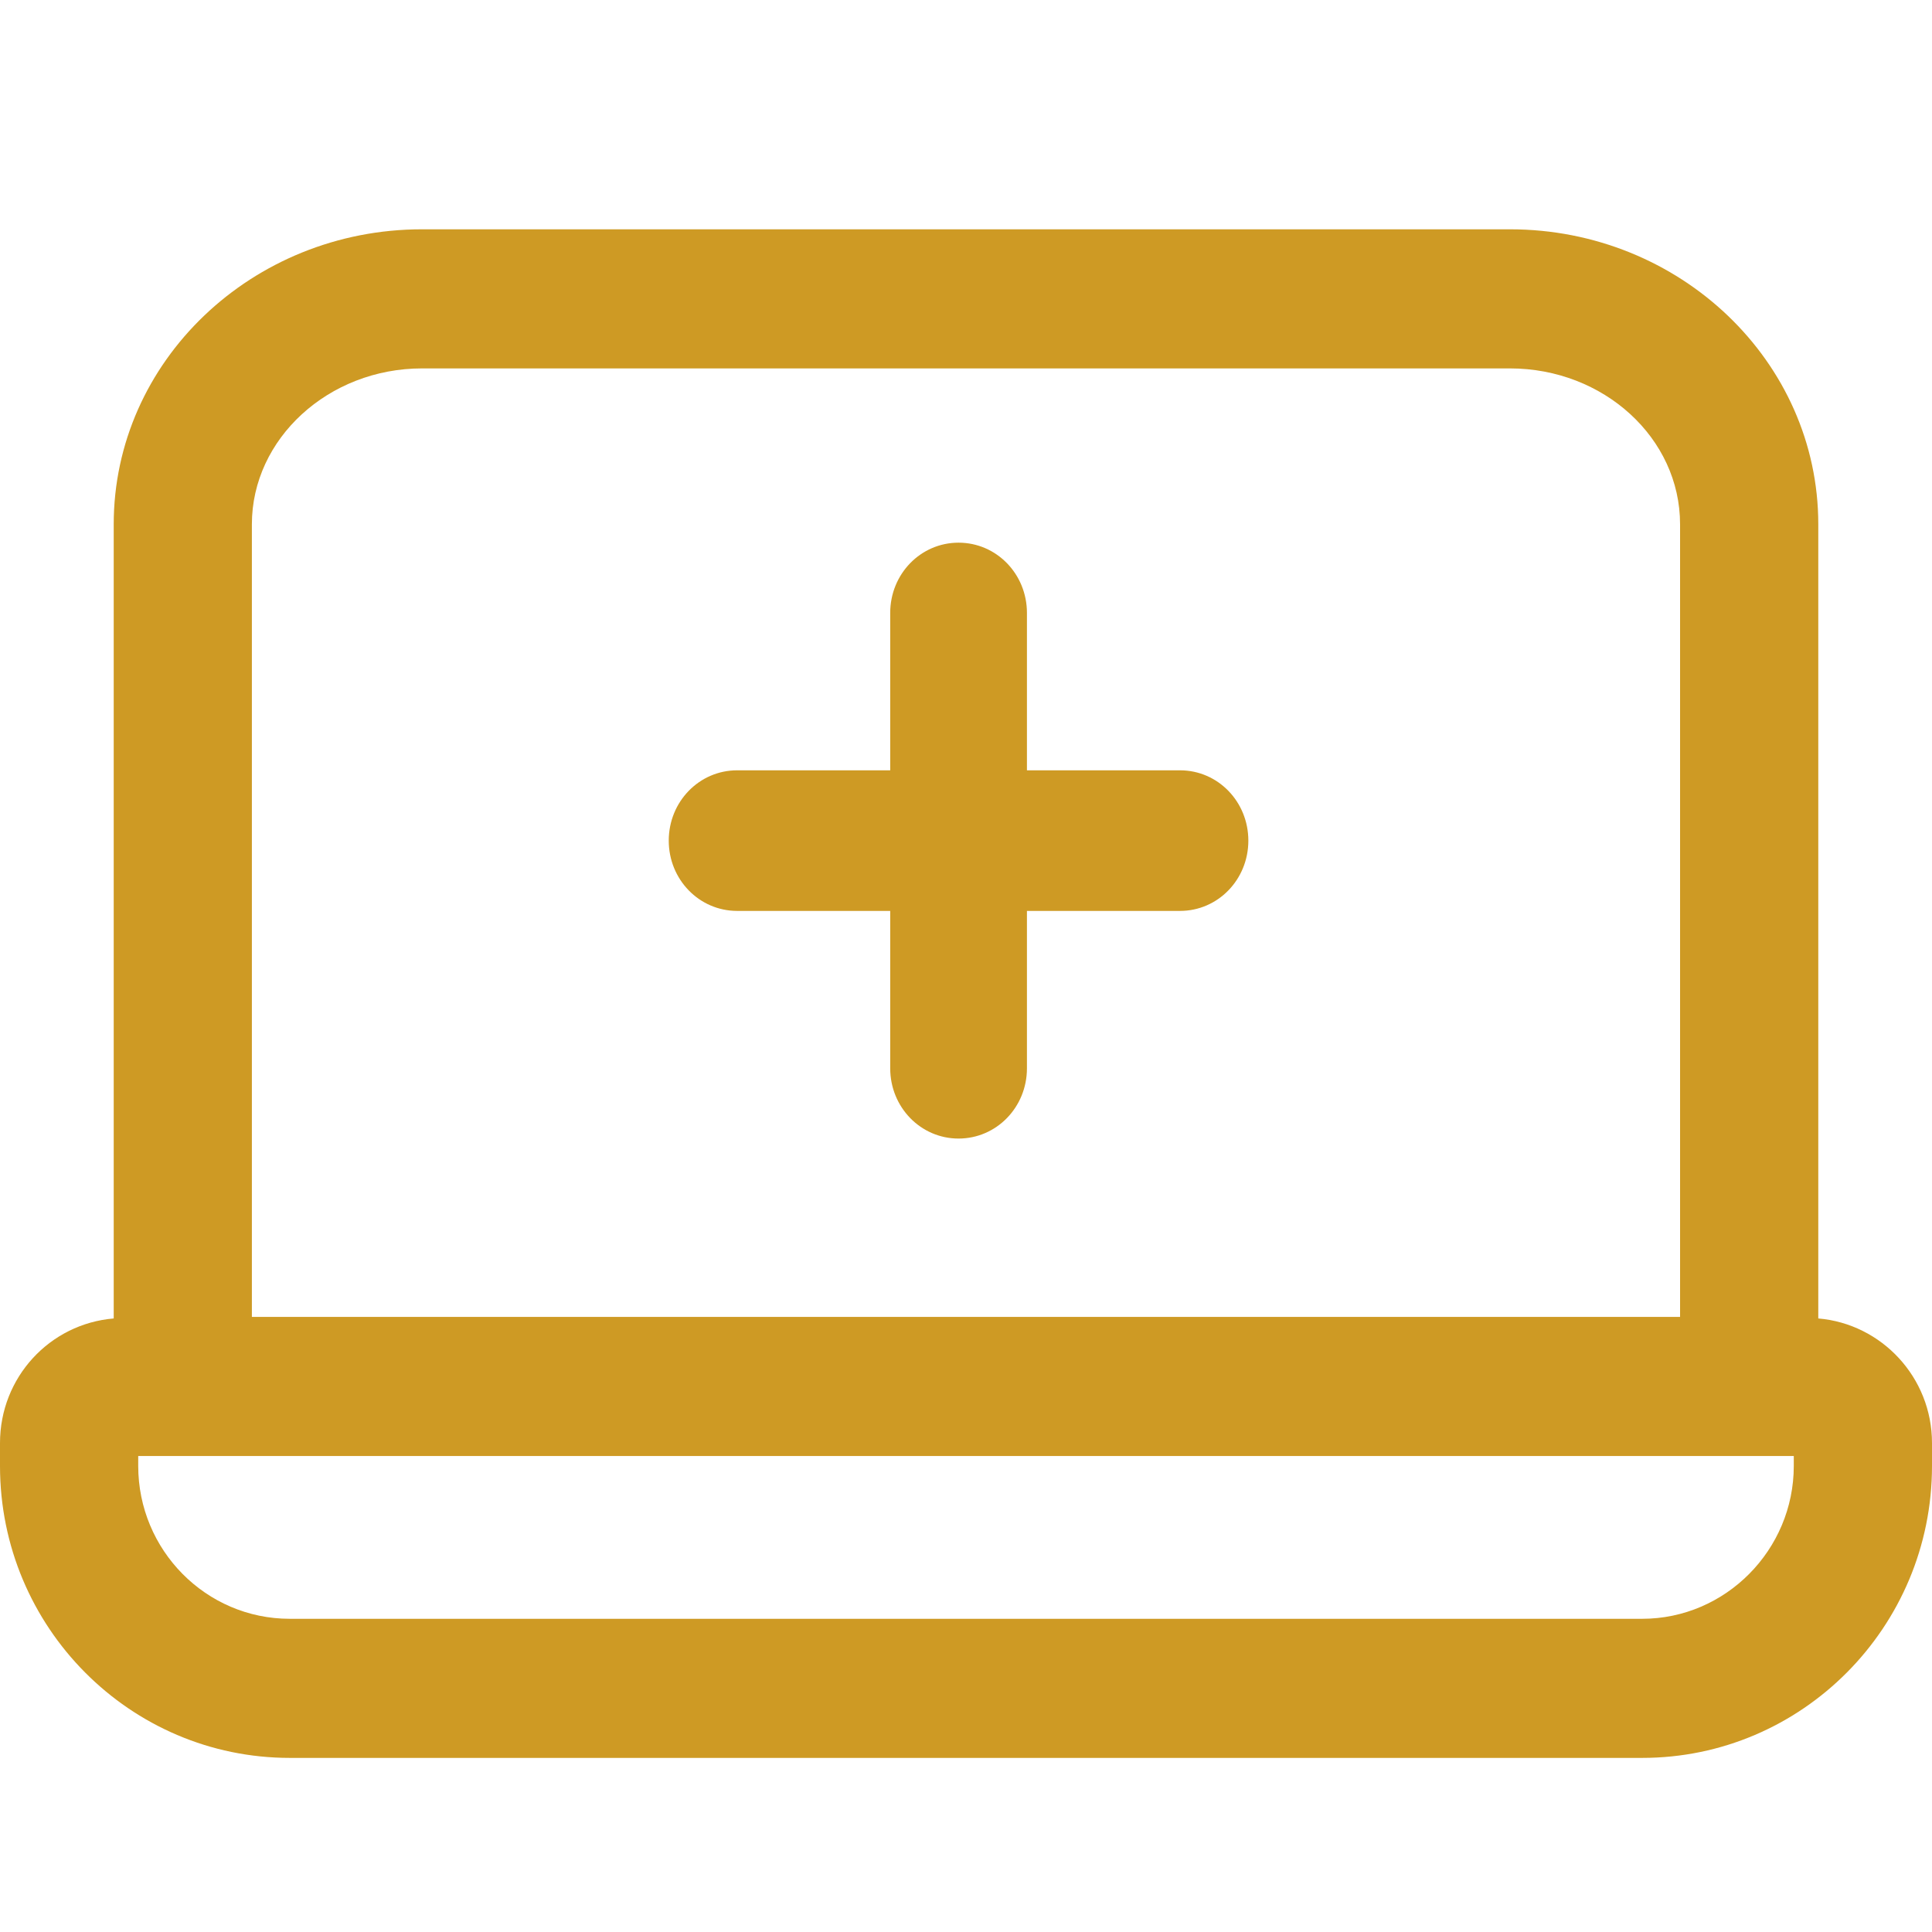 <svg width="35" height="35" viewBox="0 0 35 35" fill="none" xmlns="http://www.w3.org/2000/svg">
<g clip-path="url(#clip0_26_109)">
<path fill-rule="evenodd" clip-rule="evenodd" d="M32.94 9.498V23.885C34.085 23.982 35 24.951 35 26.142V26.557C35 29.478 32.644 31.846 29.75 31.846H5.25C2.356 31.846 0 29.478 0 26.557V26.142C0 24.951 0.902 23.982 2.06 23.885V9.498C2.06 6.549 4.563 4.154 7.646 4.154H27.354C30.436 4.154 32.94 6.549 32.94 9.498ZM27.354 6.674H7.646C5.95 6.674 4.563 7.948 4.563 9.498V23.857H30.436V9.498C30.436 7.934 29.05 6.674 27.354 6.674ZM29.75 29.326C31.258 29.326 32.496 28.08 32.496 26.557V26.377H2.504V26.557C2.504 28.08 3.729 29.326 5.25 29.326H29.75ZM18.604 13.955H21.377C22.064 13.955 22.615 14.523 22.615 15.229C22.615 15.934 22.064 16.502 21.377 16.502H18.604V19.353C18.604 20.059 18.052 20.626 17.365 20.626C16.679 20.626 16.127 20.059 16.127 19.353V16.502H13.354C12.667 16.502 12.115 15.934 12.115 15.229C12.115 14.523 12.667 13.955 13.354 13.955H16.127V11.104C16.127 10.398 16.679 9.831 17.365 9.831C18.052 9.831 18.604 10.398 18.604 11.104V13.955Z" fill="#CE9A24"/>
</g>
<defs>
<clipPath id="clip0_26_109">
<rect width="35" height="35" fill="white"/>
</clipPath>
</defs>
</svg>
